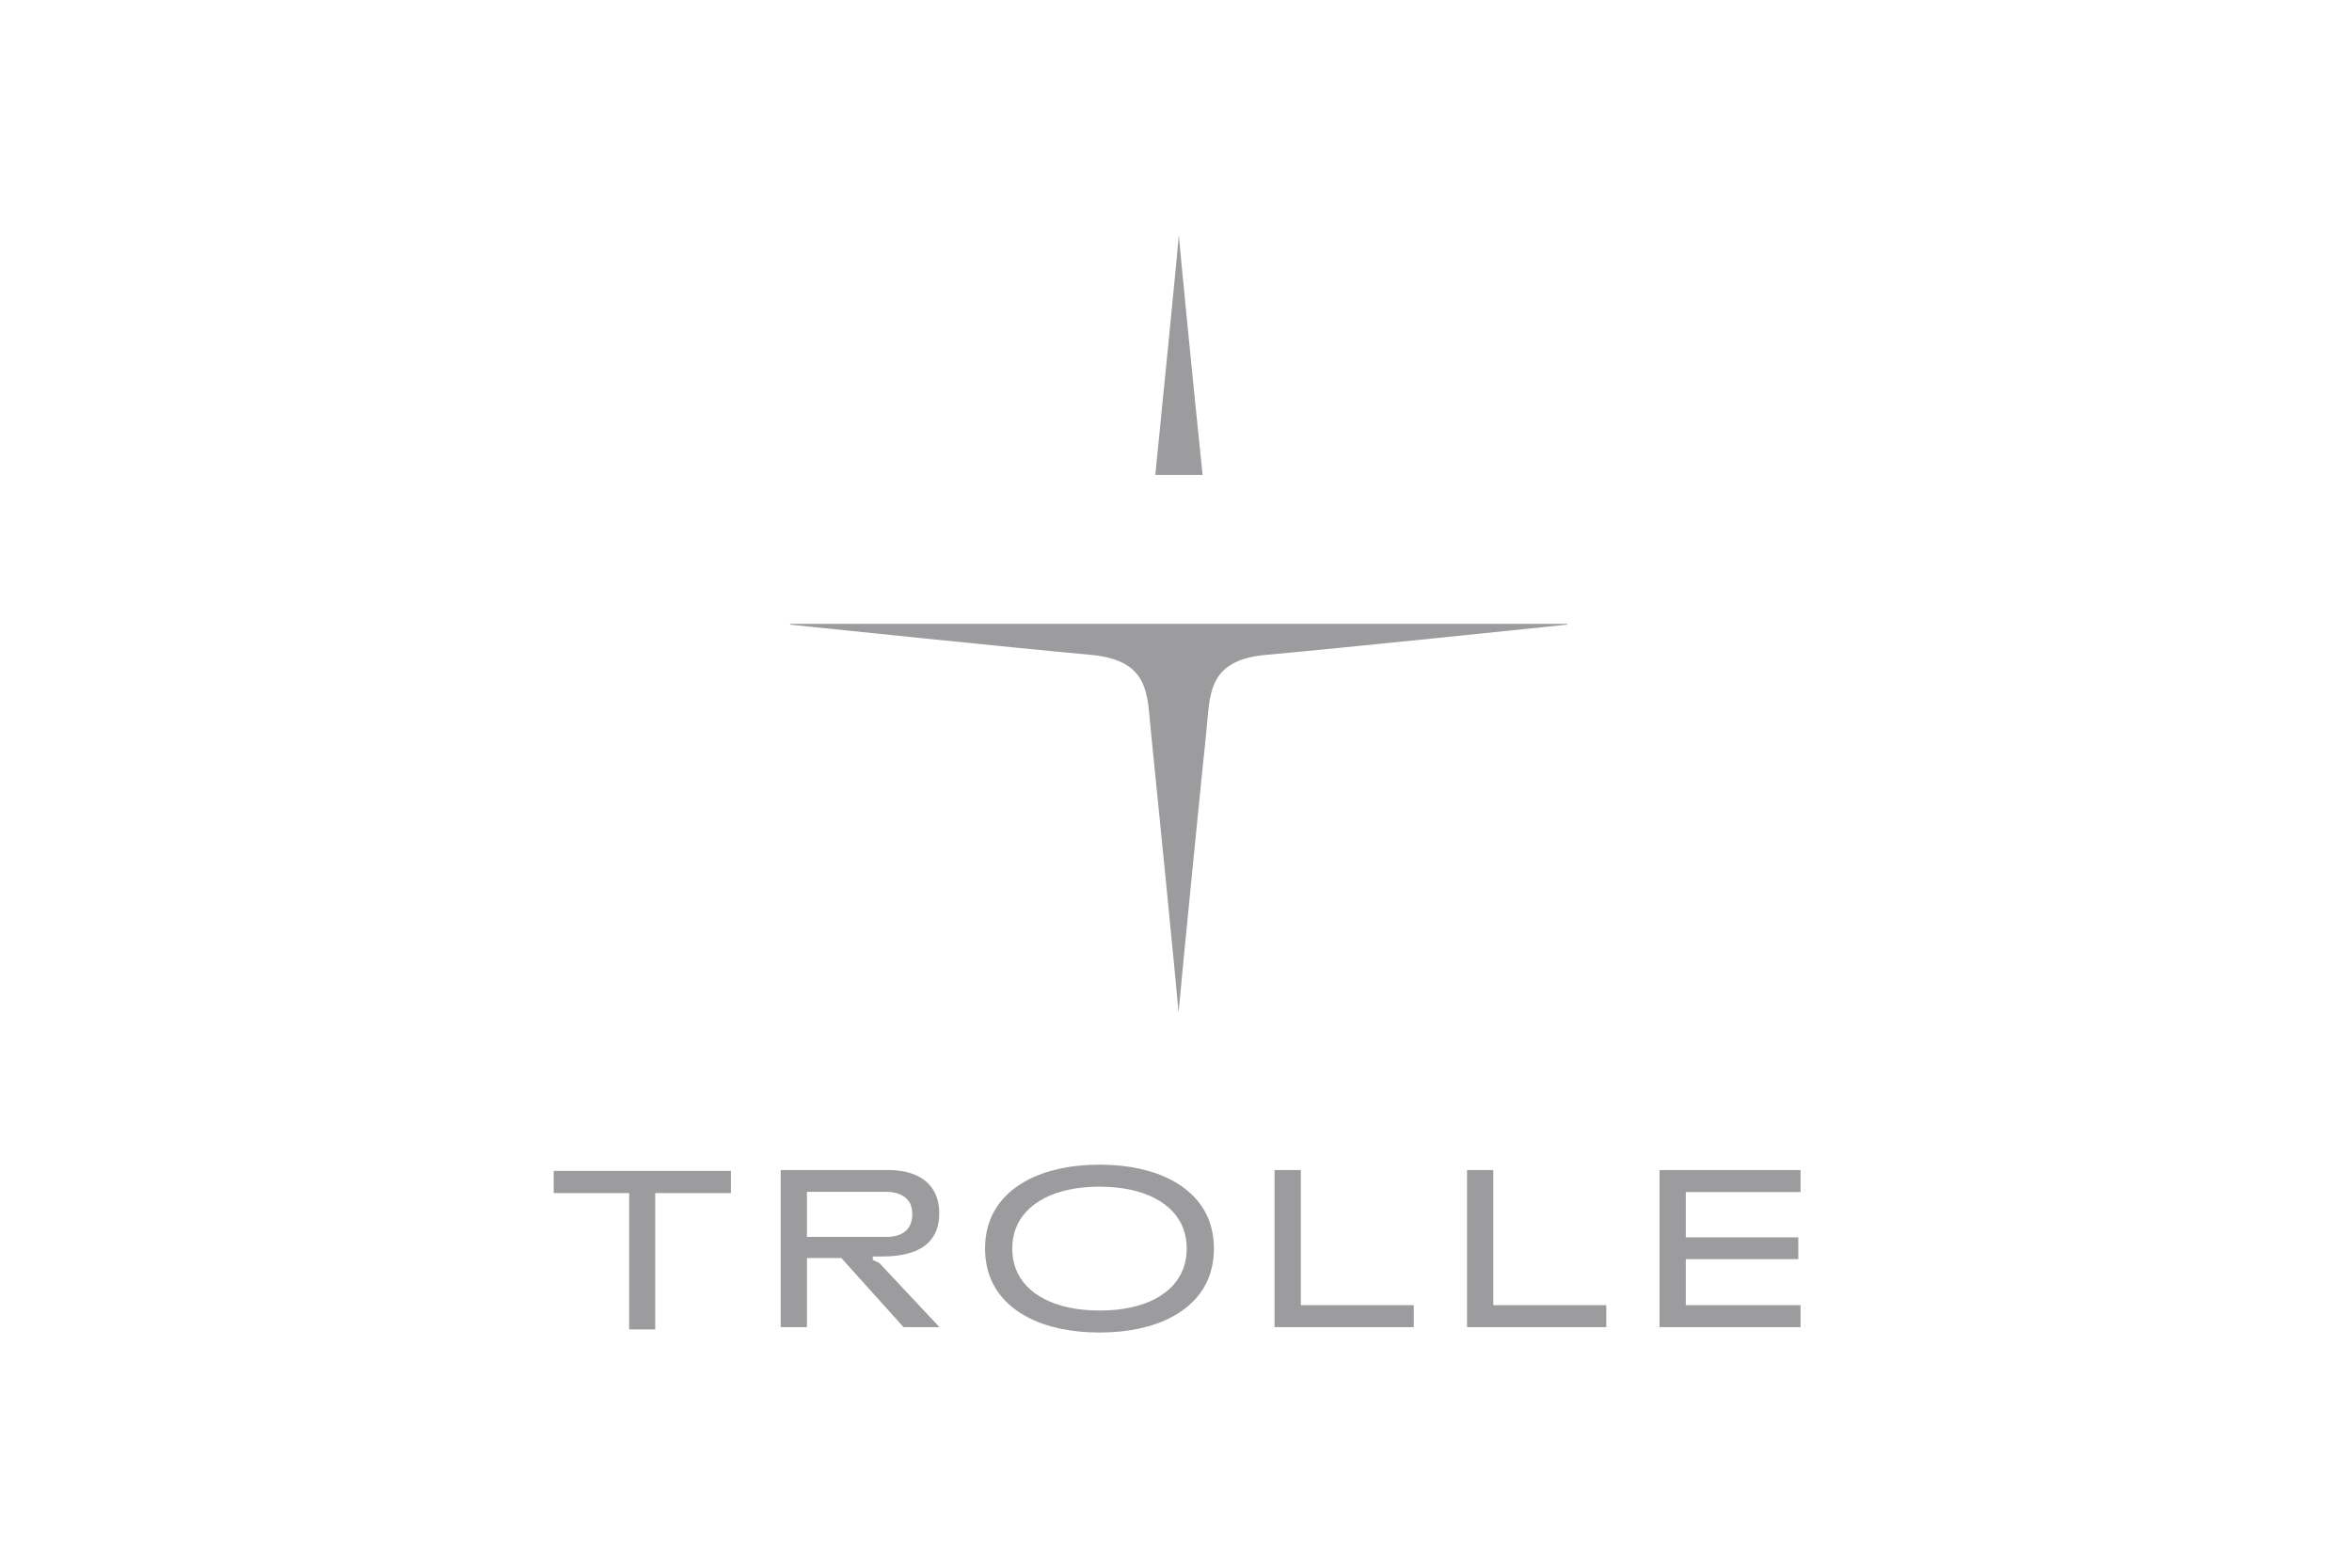 <svg xmlns:xlink="http://www.w3.org/1999/xlink" xmlns="http://www.w3.org/2000/svg" version="1.1" viewBox="0 0 480 320" height="320px" width="480px">
    <title>BG Guides 2</title>
    <g fill-rule="evenodd" fill="none" stroke-width="1" stroke="none" id="Page-1">
        <g transform="translate(-530, 0)" id="Logos">
            <g transform="translate(643, 48)" id="Trolle-Projects-Logo">
                <g transform="translate(48.227, -0)" id="Star">
                    <path fill="#9C9C9E" id="Fill-1" d="M79.353,0 C79.059,3.674 76.077,33.857 74.55,48.948 L84.201,48.948 C82.628,33.874 79.647,3.691 79.353,0 Z M158.593,79.328 L0.062,79.328 C0.044,79.336 0.029,79.349 0.017,79.365 C0.006,79.381 0,79.399 0,79.419 C0,79.438 0.006,79.457 0.017,79.472 C0.028,79.488 0.045,79.501 0.062,79.509 C8.248,80.346 44.561,84.135 61.301,85.66 C73.701,86.776 72.847,94.026 73.667,101.457 C74.126,105.656 78.923,153.949 79.302,158.64 C79.681,153.949 84.478,105.656 84.953,101.457 C85.757,94.026 84.953,86.693 97.303,85.66 C114.042,84.135 150.435,80.346 158.559,79.509 C158.578,79.506 158.597,79.496 158.61,79.482 C158.626,79.467 158.632,79.449 158.638,79.43 C158.643,79.41 158.638,79.39 158.632,79.372 C158.623,79.355 158.609,79.339 158.593,79.328 Z"></path>
                    <path id="Stroke-3" d="M79.353,0 C79.059,3.674 76.077,33.857 74.55,48.948 L84.201,48.948 C82.628,33.874 79.647,3.691 79.353,0 L79.353,0 Z M158.593,79.328 L0.062,79.328 C0.044,79.336 0.029,79.349 0.017,79.365 C0.006,79.381 0,79.399 0,79.419 C0,79.438 0.006,79.457 0.017,79.472 C0.028,79.488 0.045,79.501 0.062,79.509 C8.248,80.346 44.561,84.135 61.301,85.66 C73.701,86.776 72.847,94.026 73.667,101.457 C74.126,105.656 78.923,153.949 79.302,158.64 C79.681,153.949 84.478,105.656 84.953,101.457 C85.757,94.026 84.953,86.693 97.303,85.66 C114.042,84.135 150.435,80.346 158.559,79.509 C158.578,79.506 158.597,79.496 158.61,79.482 C158.626,79.467 158.632,79.449 158.638,79.43 C158.643,79.41 158.638,79.39 158.632,79.372 C158.623,79.355 158.609,79.339 158.593,79.328 L158.593,79.328 Z"></path>
                </g>
                <g fill="#9C9C9E" transform="translate(0, 189.734)" id="Type">
                    <polygon points="0 1.269 0 5.8 15.404 5.8 15.404 33.632 20.72 33.632 20.72 5.8 36.17 5.8 36.17 1.269" id="Fill-1"></polygon>
                    <path id="Fill-2" d="M51.686,5.543 L51.686,14.75 L67.819,14.75 C70.11,14.75 71.761,14.064 72.631,12.552 C72.998,11.865 73.181,11.04 73.181,10.124 C73.181,9.208 72.998,8.429 72.677,7.788 C71.806,6.322 70.156,5.543 67.819,5.543 L51.686,5.543 Z M71.394,33.167 L58.698,19.057 L51.686,19.057 L51.686,33.167 L46.323,33.167 L46.323,1.099 L68.231,1.099 C72.723,1.099 75.977,2.565 77.581,5.359 C78.314,6.643 78.681,8.154 78.681,9.986 C78.681,11.727 78.314,13.239 77.581,14.476 C75.931,17.362 72.219,18.737 67.131,18.737 L65.115,18.737 L65.115,19.423 L66.444,20.065 L78.727,33.167 L71.394,33.167 Z"></path>
                    <path id="Fill-4" d="M128.504,21.164 C128.962,19.928 129.191,18.553 129.191,17.133 C129.191,15.713 128.962,14.339 128.504,13.101 C126.625,7.88 120.483,4.489 111.408,4.489 C102.287,4.489 96.192,7.88 94.267,13.101 C93.808,14.339 93.579,15.713 93.579,17.133 C93.579,18.553 93.808,19.928 94.267,21.164 C96.192,26.387 102.287,29.777 111.408,29.777 C120.437,29.777 126.579,26.478 128.504,21.164 M88.95,22.676 C88.354,20.981 88.033,19.149 88.033,17.133 C88.033,15.117 88.354,13.285 88.95,11.59 C91.517,4.489 99.629,0 111.408,0 C123.141,0 131.254,4.489 133.821,11.59 C134.416,13.285 134.737,15.117 134.737,17.133 C134.737,19.149 134.416,20.981 133.821,22.676 C131.3,29.731 123.233,34.266 111.408,34.266 C99.675,34.266 91.517,29.823 88.95,22.676"></path>
                    <polygon points="147.115 33.167 147.115 1.099 152.477 1.099 152.477 28.677 175.531 28.677 175.531 33.167" id="Fill-7"></polygon>
                    <polygon points="186.395 33.167 186.395 1.099 191.758 1.099 191.758 28.677 214.812 28.677 214.812 33.167" id="Fill-9"></polygon>
                    <polygon points="225.676 33.167 225.676 1.099 254.459 1.099 254.459 5.589 231.038 5.589 231.038 14.842 254 14.842 254 19.286 231.038 19.286 231.038 28.677 254.459 28.677 254.459 33.167" id="Fill-11"></polygon>
                </g>
            </g>
        </g>
    </g>
</svg>
